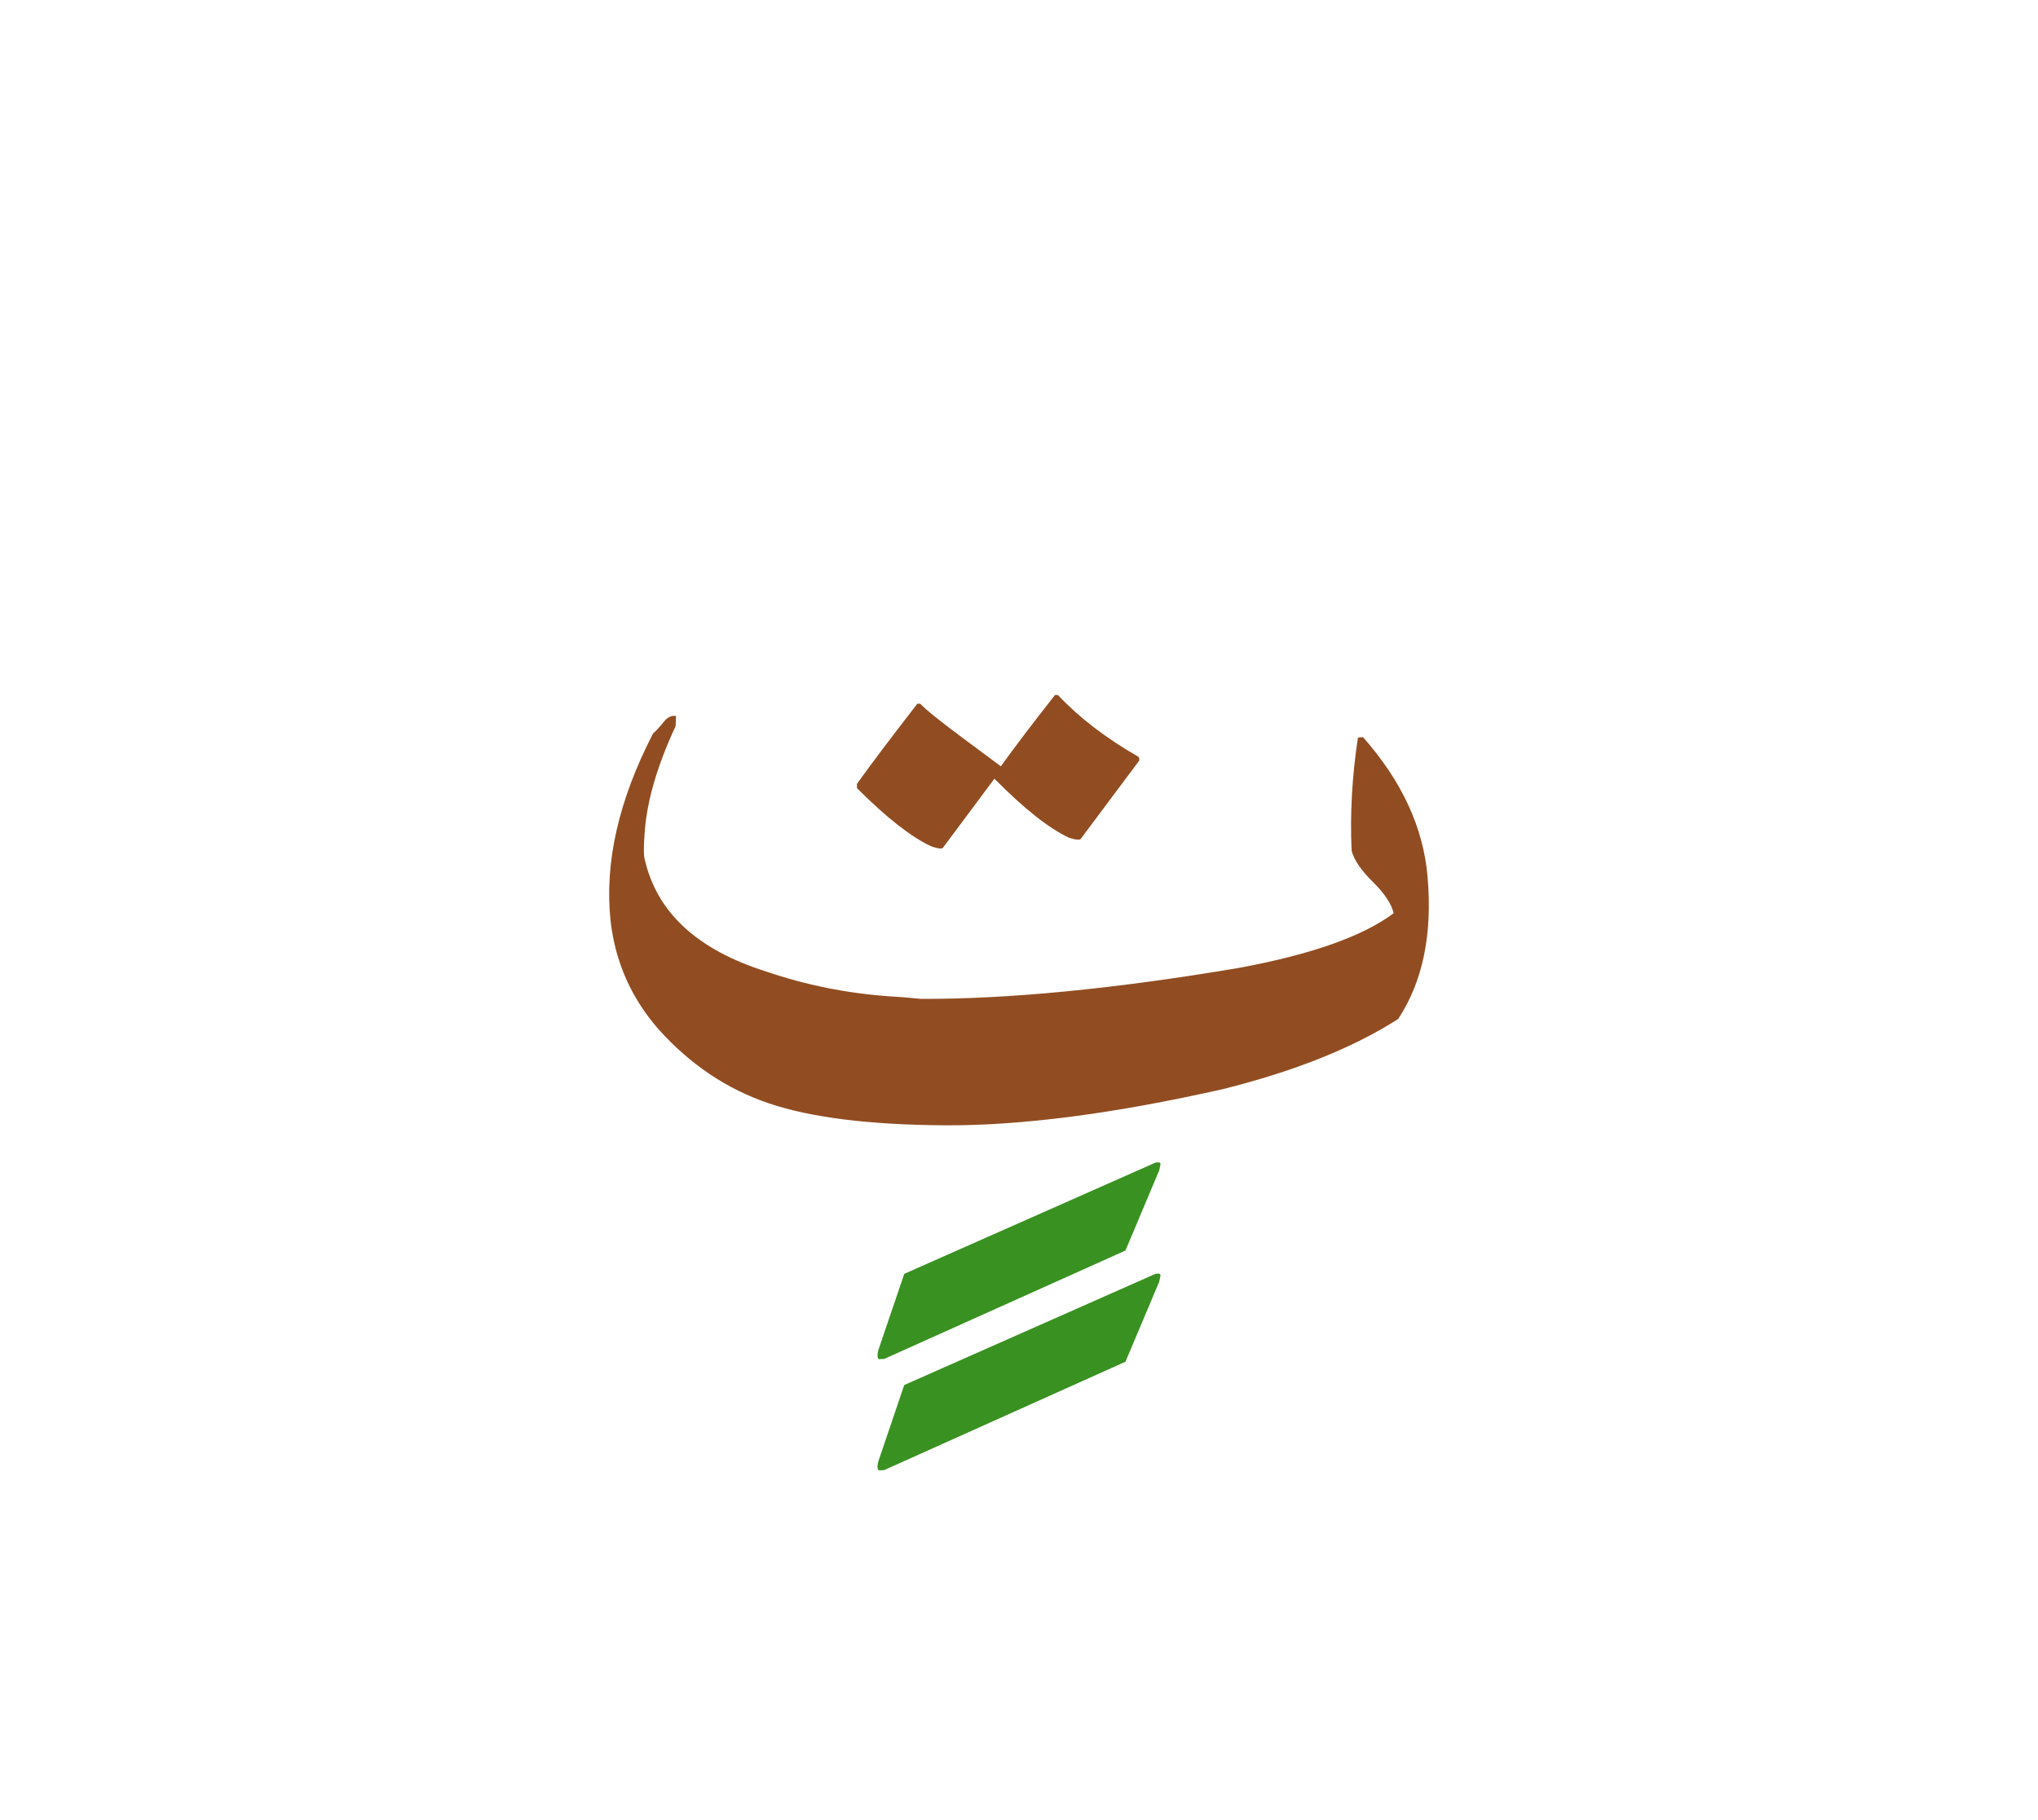 <svg id="vector" xmlns="http://www.w3.org/2000/svg" width="75" height="67" viewBox="0 0 83 73"><path fill="#399121" d="M35.772,58.951l1.055,-3.107l10.232,-4.529c0.139,-0.023 0.203,-0.006 0.203,0.051c0,0.035 -0.018,0.123 -0.053,0.273l-1.373,3.256l-9.826,4.414c-0.128,0.012 -0.203,0.012 -0.238,0C35.727,59.24 35.727,59.125 35.772,58.951z" id="path_0"/><path fill="#399121" d="M35.772,54.42l1.055,-3.105l10.232,-4.531c0.139,-0.023 0.203,-0.006 0.203,0.053c0,0.027 -0.018,0.121 -0.053,0.266l-1.373,3.262l-9.826,4.416c-0.128,0.012 -0.203,0.012 -0.238,0C35.727,54.709 35.727,54.588 35.772,54.42z" id="path_1"/><path fill="#914d21" d="M34.899,31.529v-0.17c0.572,-0.8 1.389,-1.885 2.462,-3.268h0.116c0.222,0.239 0.829,0.729 1.832,1.471c0.479,0.355 0.962,0.712 1.452,1.079c0.549,-0.765 1.283,-1.732 2.205,-2.905h0.117c0.869,0.922 1.954,1.756 3.267,2.509c0.034,0.022 0.052,0.075 0.052,0.157L44.011,33.6c-0.011,0.023 -0.046,0.029 -0.104,0.029c-0.082,0 -0.204,-0.023 -0.379,-0.082c-0.806,-0.379 -1.814,-1.172 -3.022,-2.393v-0.018l-2.1,2.818c-0.012,0.023 -0.047,0.035 -0.105,0.035c-0.081,0 -0.204,-0.029 -0.373,-0.088C37.116,33.529 36.107,32.736 34.899,31.529z" id="path_2"/><path fill="#914d21" d="M56.943,40.934c-1.837,1.174 -4.211,2.125 -7.128,2.854c-4.445,1.004 -8.213,1.492 -11.305,1.477c-3.092,-0.018 -5.495,-0.316 -7.204,-0.898c-1.71,-0.578 -3.209,-1.588 -4.492,-3.021c-1.108,-1.268 -1.756,-2.736 -1.948,-4.41c-0.251,-2.357 0.321,-4.9 1.727,-7.625c0.146,-0.135 0.292,-0.298 0.443,-0.484c0.146,-0.187 0.315,-0.269 0.496,-0.233l-0.018,0.414c-0.775,1.662 -1.196,3.146 -1.266,4.44c-0.035,0.453 -0.035,0.77 0,0.938c0.478,2.188 2.135,3.729 4.976,4.621c1.592,0.543 3.261,0.881 5.005,1.004c0.274,0.012 0.7,0.045 1.283,0.104c3.564,0.012 7.887,-0.408 12.968,-1.266c2.939,-0.547 5.034,-1.289 6.276,-2.223c-0.082,-0.373 -0.361,-0.799 -0.84,-1.271s-0.77,-0.898 -0.869,-1.271c-0.07,-1.504 0.018,-3.045 0.257,-4.614l0.204,-0.018c1.581,1.786 2.462,3.687 2.631,5.688C58.344,37.475 57.947,39.406 56.943,40.934z" id="path_3"/></svg>